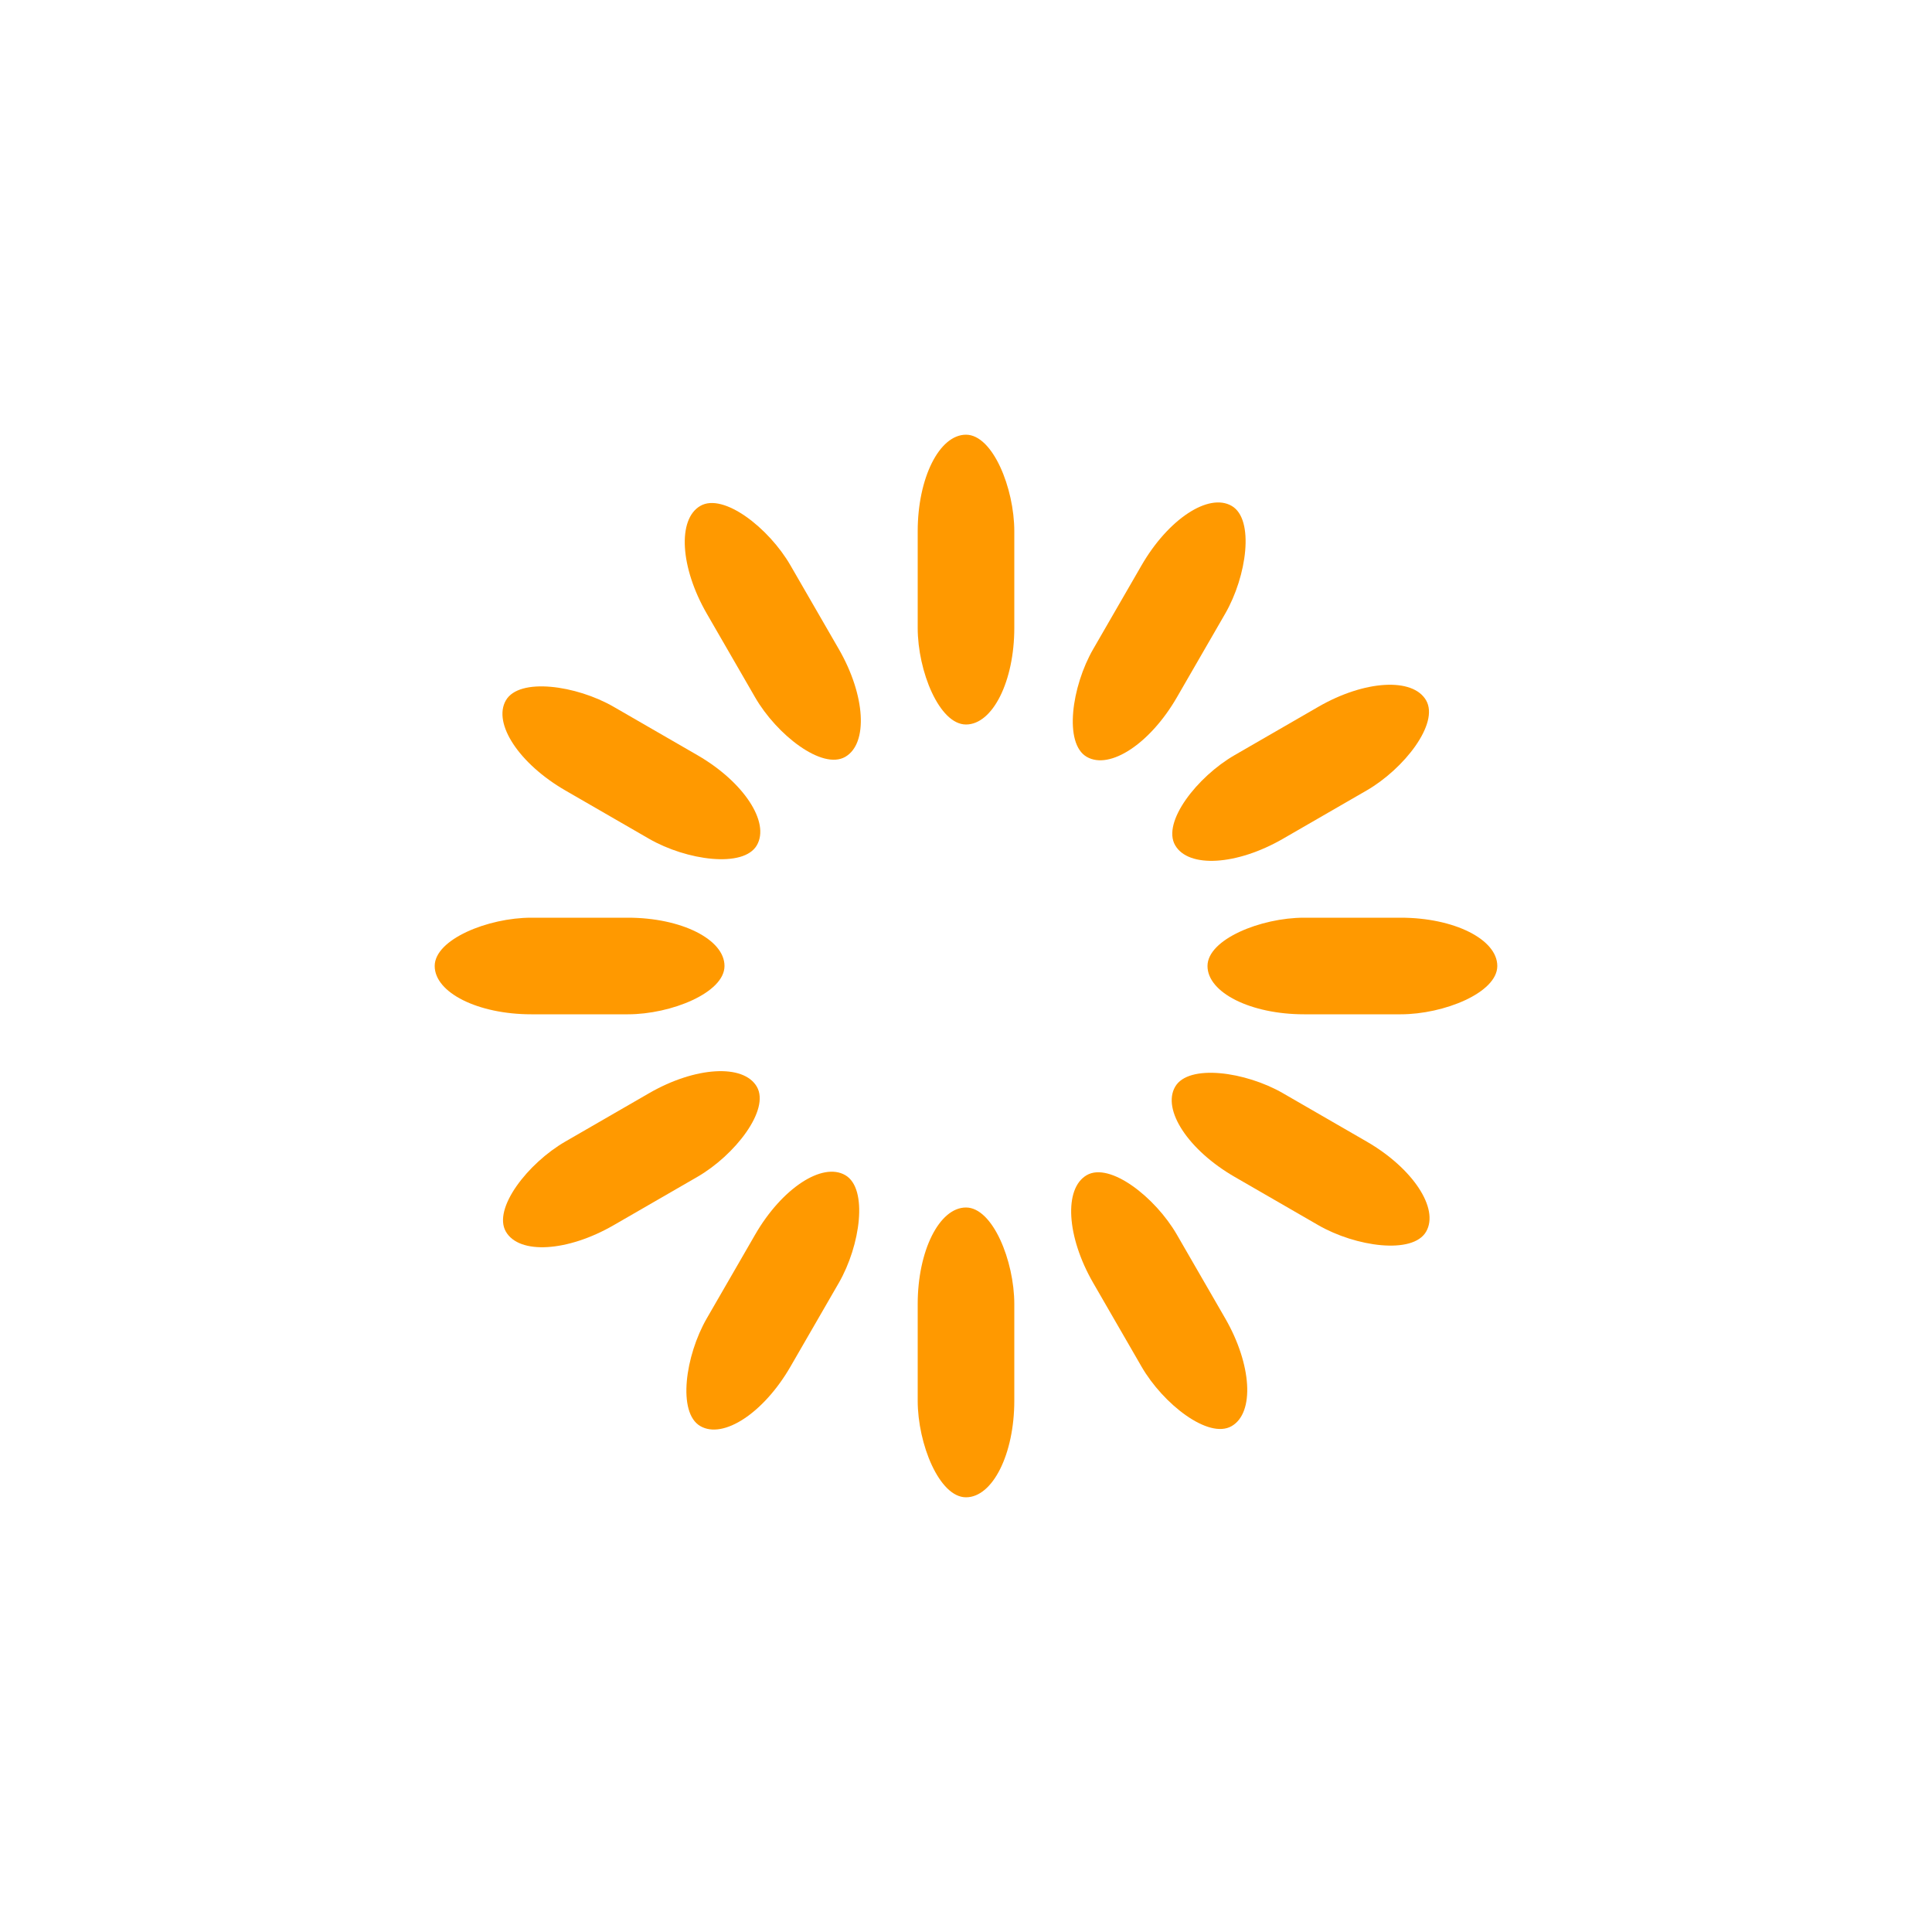 <svg width='32px' height='32px' xmlns="http://www.w3.org/2000/svg" viewBox="0 0 100 100" preserveAspectRatio="xMidYMid" class="uil-default"><rect x="0" y="0" width="100" height="100" fill="none" class="bk"></rect><rect  x='47.5' y='42.5' width='5' height='15' rx='5' ry='5' fill='#ff9900' transform='rotate(0 50 50) translate(0 -20)'>  <animate attributeName='opacity' from='1' to='0' dur='1s' begin='0s' repeatCount='indefinite'/></rect><rect  x='47.5' y='42.5' width='5' height='15' rx='5' ry='5' fill='#ff9900' transform='rotate(30 50 50) translate(0 -20)'>  <animate attributeName='opacity' from='1' to='0' dur='1s' begin='0.083s' repeatCount='indefinite'/></rect><rect  x='47.5' y='42.5' width='5' height='15' rx='5' ry='5' fill='#ff9900' transform='rotate(60 50 50) translate(0 -20)'>  <animate attributeName='opacity' from='1' to='0' dur='1s' begin='0.167s' repeatCount='indefinite'/></rect><rect  x='47.5' y='42.5' width='5' height='15' rx='5' ry='5' fill='#ff9900' transform='rotate(90 50 50) translate(0 -20)'>  <animate attributeName='opacity' from='1' to='0' dur='1s' begin='0.25s' repeatCount='indefinite'/></rect><rect  x='47.5' y='42.5' width='5' height='15' rx='5' ry='5' fill='#ff9900' transform='rotate(120 50 50) translate(0 -20)'>  <animate attributeName='opacity' from='1' to='0' dur='1s' begin='0.333s' repeatCount='indefinite'/></rect><rect  x='47.5' y='42.5' width='5' height='15' rx='5' ry='5' fill='#ff9900' transform='rotate(150 50 50) translate(0 -20)'>  <animate attributeName='opacity' from='1' to='0' dur='1s' begin='0.417s' repeatCount='indefinite'/></rect><rect  x='47.5' y='42.5' width='5' height='15' rx='5' ry='5' fill='#ff9900' transform='rotate(180 50 50) translate(0 -20)'>  <animate attributeName='opacity' from='1' to='0' dur='1s' begin='0.5s' repeatCount='indefinite'/></rect><rect  x='47.5' y='42.5' width='5' height='15' rx='5' ry='5' fill='#ff9900' transform='rotate(210 50 50) translate(0 -20)'>  <animate attributeName='opacity' from='1' to='0' dur='1s' begin='0.583s' repeatCount='indefinite'/></rect><rect  x='47.5' y='42.5' width='5' height='15' rx='5' ry='5' fill='#ff9900' transform='rotate(240 50 50) translate(0 -20)'>  <animate attributeName='opacity' from='1' to='0' dur='1s' begin='0.667s' repeatCount='indefinite'/></rect><rect  x='47.5' y='42.5' width='5' height='15' rx='5' ry='5' fill='#ff9900' transform='rotate(270 50 50) translate(0 -20)'>  <animate attributeName='opacity' from='1' to='0' dur='1s' begin='0.75s' repeatCount='indefinite'/></rect><rect  x='47.5' y='42.5' width='5' height='15' rx='5' ry='5' fill='#ff9900' transform='rotate(300 50 50) translate(0 -20)'>  <animate attributeName='opacity' from='1' to='0' dur='1s' begin='0.833s' repeatCount='indefinite'/></rect><rect  x='47.5' y='42.5' width='5' height='15' rx='5' ry='5' fill='#ff9900' transform='rotate(330 50 50) translate(0 -20)'>  <animate attributeName='opacity' from='1' to='0' dur='1s' begin='0.917s' repeatCount='indefinite'/></rect></svg>